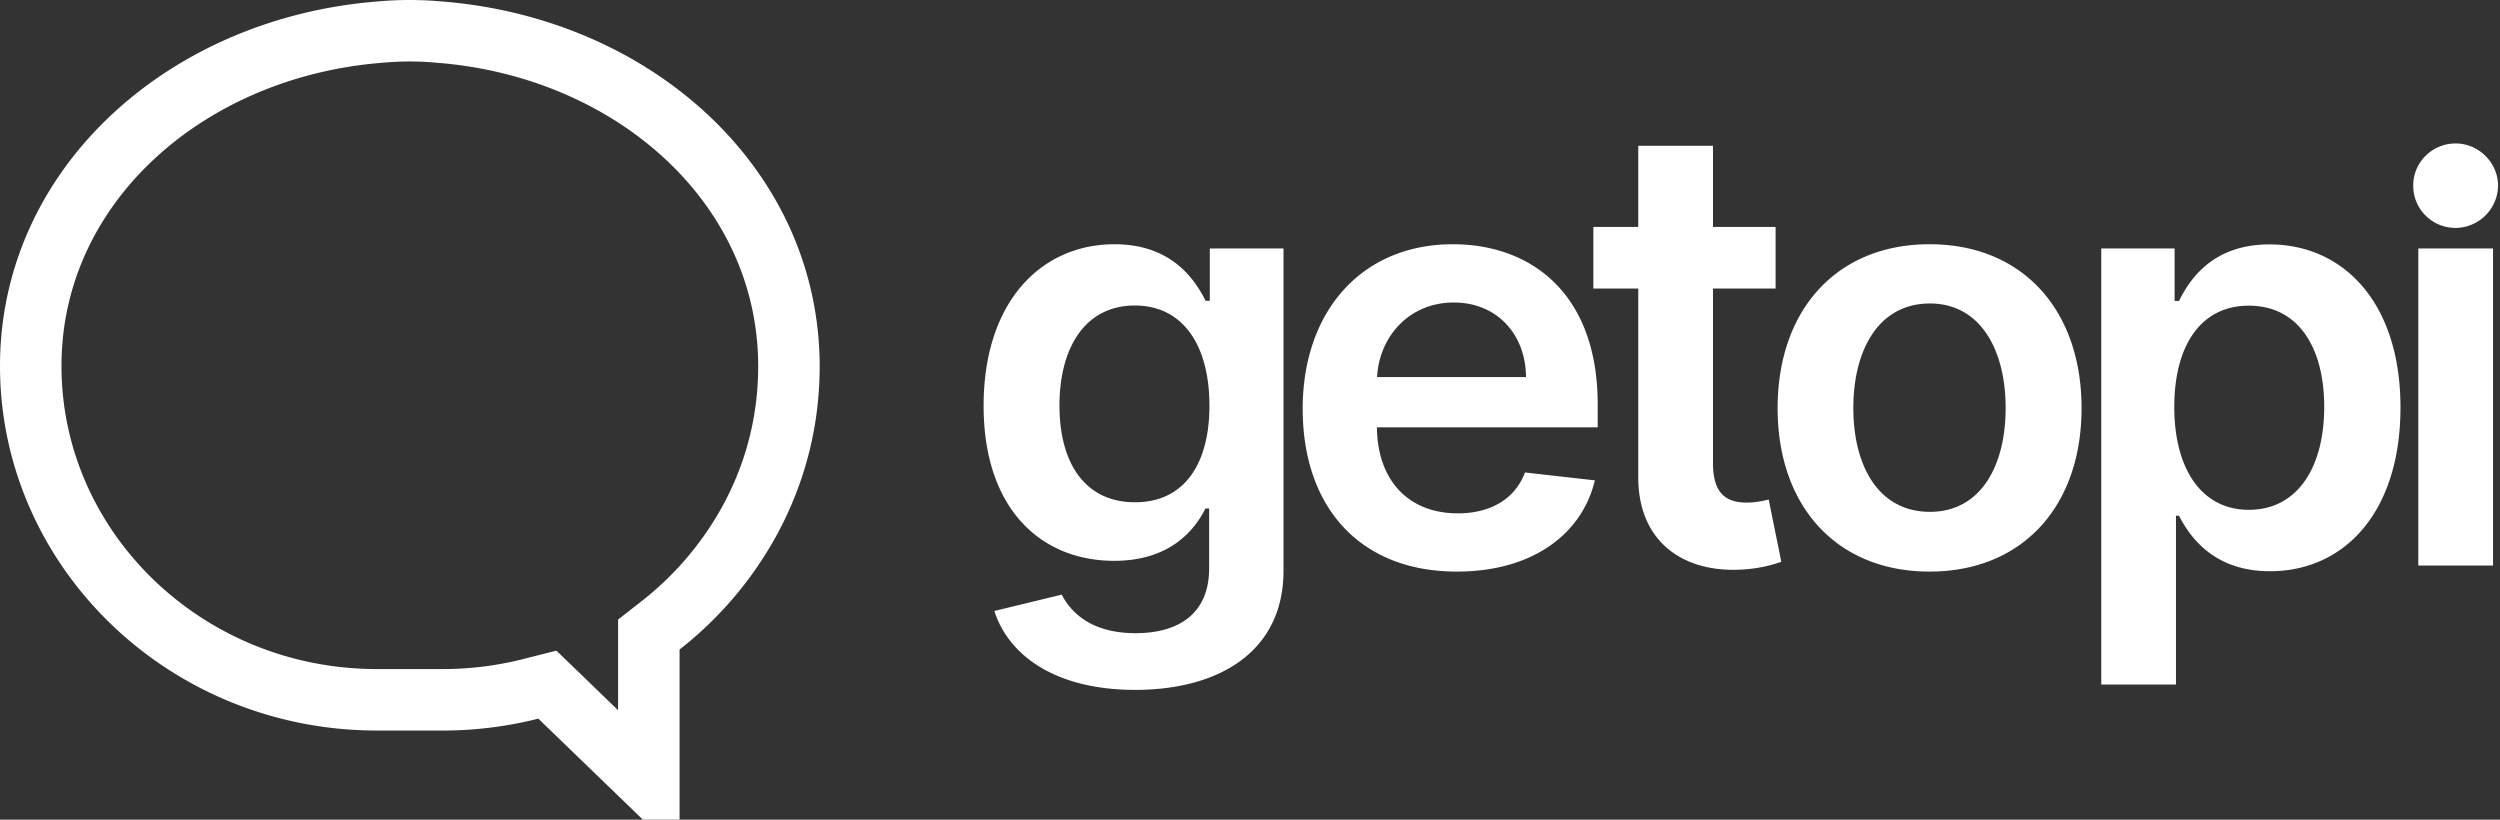 <svg xmlns="http://www.w3.org/2000/svg" fill="none" viewBox="0 0 122 40"><rect x="0" y="0" width="122" height="40" fill="#333333" stroke="none"/><path fill="#fff" d="M48.526 29.815l3.285-.797c.443.846 1.412 1.881 3.605 1.881 2.078 0 3.589-.936 3.589-3.154v-2.932h-.18c-.567 1.142-1.807 2.555-4.452 2.555-3.564 0-6.373-2.522-6.373-7.564 0-5.084 2.809-7.885 6.39-7.885 2.726 0 3.884 1.643 4.443 2.76h.205v-2.554h3.597v15.727c0 3.901-3.08 5.815-7.26 5.815-3.959-.009-6.184-1.75-6.85-3.852zM59.02 19.787c0-2.932-1.289-4.878-3.638-4.878-2.43 0-3.68 2.061-3.68 4.878 0 2.85 1.274 4.723 3.68 4.723 2.333.008 3.639-1.766 3.639-4.723zM63.571 19.951c0-4.771 2.891-8.032 7.326-8.032 3.81 0 7.071 2.39 7.071 7.819v1.117H67.193c.033 2.653 1.593 4.197 3.95 4.197 1.569 0 2.784-.682 3.277-1.996l3.409.386c-.641 2.685-3.121 4.451-6.727 4.451-4.68.008-7.53-3.088-7.53-7.942zM74.47 18.4c-.017-2.102-1.43-3.638-3.524-3.638-2.176 0-3.638 1.659-3.745 3.638h7.269zM86.649 14.08h-3.055v8.532c0 1.569.739 1.914 1.65 1.914.452 0 .863-.099 1.068-.148l.616 3.039a6.956 6.956 0 01-2.143.386c-2.743.082-4.854-1.437-4.838-4.55v-9.174h-2.192v-3.006h2.192V7.115h3.647v3.958h3.055v3.006z"/><path fill="#fff" d="M86.748 19.919c0-4.797 2.882-8 7.416-8 4.533 0 7.416 3.203 7.416 8 0 4.788-2.883 7.974-7.416 7.974-4.534 0-7.416-3.186-7.416-7.974zm11.128-.009c0-2.833-1.232-5.1-3.696-5.1-2.505 0-3.737 2.267-3.737 5.1 0 2.834 1.232 5.068 3.737 5.068 2.472 0 3.696-2.234 3.696-5.068zM102.532 12.125h3.589v2.562h.214c.55-1.117 1.692-2.76 4.418-2.76 3.573 0 6.39 2.801 6.39 7.959 0 5.1-2.727 7.99-6.373 7.99-2.661 0-3.86-1.584-4.435-2.71h-.148v8.238h-3.646v-21.28h-.009zm7.211 12.754c2.406 0 3.679-2.119 3.679-5.018 0-2.882-1.248-4.944-3.679-4.944-2.349 0-3.638 1.947-3.638 4.944 0 2.998 1.314 5.018 3.638 5.018zM118.013 12.125h3.647v15.473h-3.647V12.124zM117.767 9.053c-.008-1.125.92-2.053 2.07-2.053 1.108 0 2.061.92 2.069 2.053a2.093 2.093 0 01-2.069 2.07c-1.15 0-2.078-.92-2.07-2.07z"/><path stroke="#fff" stroke-width="3" d="M27.313 33.99l-.602-.58-.81.206a17.446 17.446 0 01-4.301.534h-3.205C9.034 34.15 1.5 26.794 1.5 17.862 1.5 9.034 9.107 2.32 18.509 1.57a15.782 15.782 0 012.966 0C30.88 2.32 38.49 9.034 38.5 17.864c0 2.596-.613 5.073-1.826 7.37a16.628 16.628 0 01-4.435 5.281l-.576.45V38.194l-4.35-4.202z"/></svg>